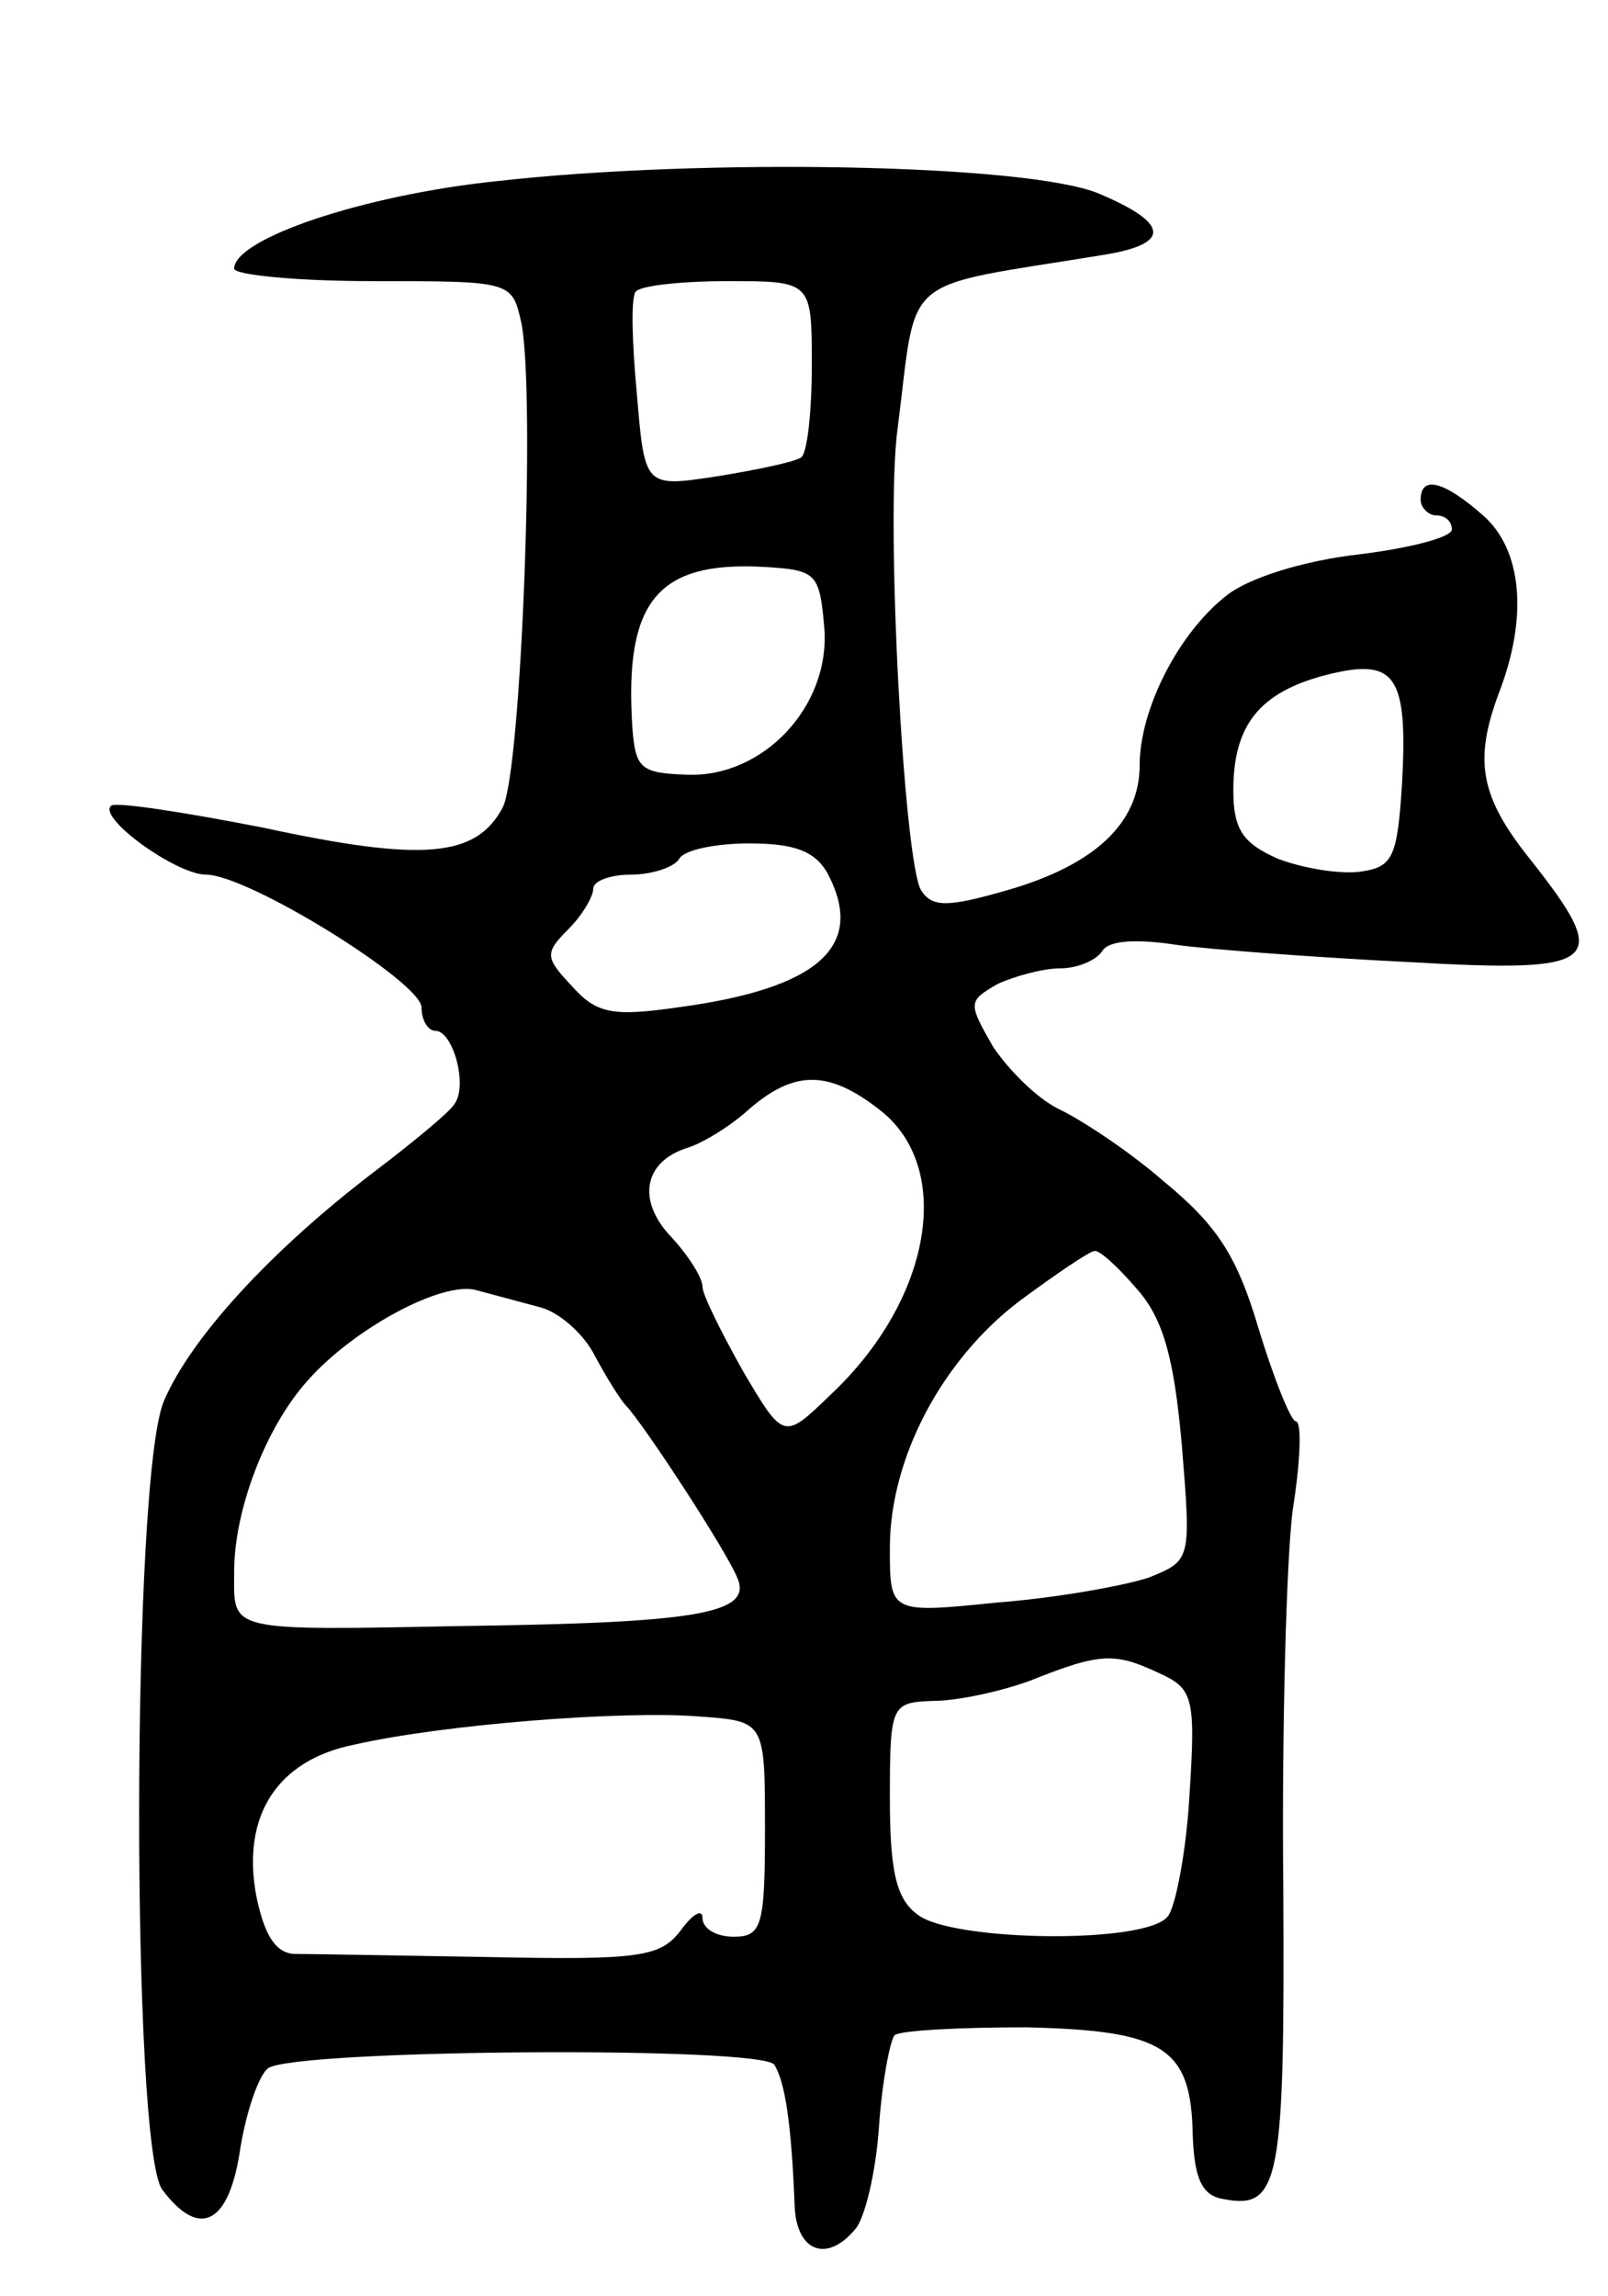 <svg version="1.0" xmlns="http://www.w3.org/2000/svg"
 width="103pt" height="147pt" viewBox="0 0 103 147"
 preserveAspectRatio="xMidYMid meet">
<g transform="translate(0,147) scale(0.1,-0.1)"
fill="#000000" stroke="none">
<path d="M318 1354 c-86 -9 -168 -37 -168 -56 0 -4 40 -8 89 -8 89 0 89 0 95
-27 9 -46 0 -287 -12 -310 -17 -32 -51 -35 -153 -13 -51 10 -96 17 -98 14 -8
-8 42 -44 61 -44 27 0 138 -69 138 -85 0 -8 4 -15 9 -15 11 0 21 -35 12 -47
-3 -5 -26 -24 -51 -43 -67 -51 -118 -107 -135 -147 -21 -49 -21 -479 -1 -505
24 -32 43 -22 50 27 4 24 12 47 18 51 20 12 317 14 324 2 7 -11 11 -39 13 -90
1 -30 21 -37 39 -15 6 7 13 36 15 65 2 29 7 55 10 59 4 3 41 5 84 5 89 -2 106
-13 107 -69 1 -28 6 -39 20 -41 36 -7 39 12 38 200 -1 101 2 209 6 241 5 31 6
57 2 57 -3 0 -14 27 -24 60 -14 47 -27 66 -61 94 -23 20 -54 40 -67 46 -14 7
-32 25 -42 40 -16 28 -16 29 3 40 11 5 29 10 40 10 11 0 23 5 27 11 4 7 22 8
48 4 22 -3 89 -8 149 -11 123 -7 130 -1 77 66 -32 40 -36 63 -20 106 19 49 15
92 -10 114 -25 22 -40 26 -40 10 0 -5 5 -10 10 -10 6 0 10 -4 10 -9 0 -5 -27
-12 -60 -16 -35 -4 -70 -15 -84 -26 -31 -24 -56 -73 -56 -109 0 -37 -29 -64
-85 -80 -38 -11 -48 -11 -55 0 -11 18 -23 239 -15 296 13 101 -1 89 133 111
42 7 41 20 -4 39 -45 19 -253 23 -386 8z m202 -118 c0 -30 -3 -57 -7 -59 -5
-3 -29 -8 -54 -12 -46 -7 -46 -7 -51 52 -3 32 -4 61 -1 66 2 4 29 7 59 7 54 0
54 0 54 -54z m8 -168 c4 -50 -39 -96 -88 -94 -30 1 -33 4 -35 31 -5 80 16 106
85 102 33 -2 35 -4 38 -39z m370 -101 c-3 -46 -6 -52 -26 -55 -13 -2 -37 2
-53 8 -23 10 -29 19 -29 44 0 42 17 63 60 74 44 11 52 0 48 -71z m-368 -56
c25 -47 -6 -74 -96 -86 -42 -6 -52 -4 -68 14 -17 18 -17 21 -2 36 9 9 16 21
16 26 0 5 11 9 24 9 14 0 28 5 31 10 3 6 24 10 45 10 29 0 42 -5 50 -19z m34
-152 c47 -37 33 -121 -32 -182 -30 -29 -30 -29 -56 15 -14 25 -26 49 -26 54 0
6 -9 20 -20 32 -22 23 -18 48 10 57 10 3 28 14 40 25 29 25 51 25 84 -1z m164
-114 c17 -19 24 -44 29 -100 6 -74 6 -74 -21 -85 -15 -5 -58 -13 -97 -16 -69
-7 -69 -7 -69 35 0 57 33 120 83 158 23 17 45 32 48 32 3 1 15 -10 27 -24z
m-382 -12 c12 -3 28 -17 35 -31 8 -15 17 -29 20 -32 10 -10 66 -95 72 -112 7
-21 -28 -27 -173 -29 -157 -3 -150 -4 -150 35 0 39 20 92 47 122 29 33 86 64
108 58 11 -3 30 -8 41 -11z m396 -234 c22 -10 24 -15 20 -77 -2 -37 -9 -73
-14 -79 -14 -18 -138 -16 -160 1 -14 10 -18 28 -18 75 0 60 1 61 28 62 15 0
43 6 62 13 45 18 54 18 82 5z m-252 -100 c0 -62 -2 -69 -20 -69 -11 0 -20 5
-20 12 0 6 -6 3 -14 -8 -13 -17 -26 -19 -123 -17 -59 1 -116 2 -125 2 -12 1
-19 13 -24 38 -9 50 13 86 63 96 57 13 173 22 221 18 42 -3 42 -3 42 -72z"/>
</g>
</svg>
